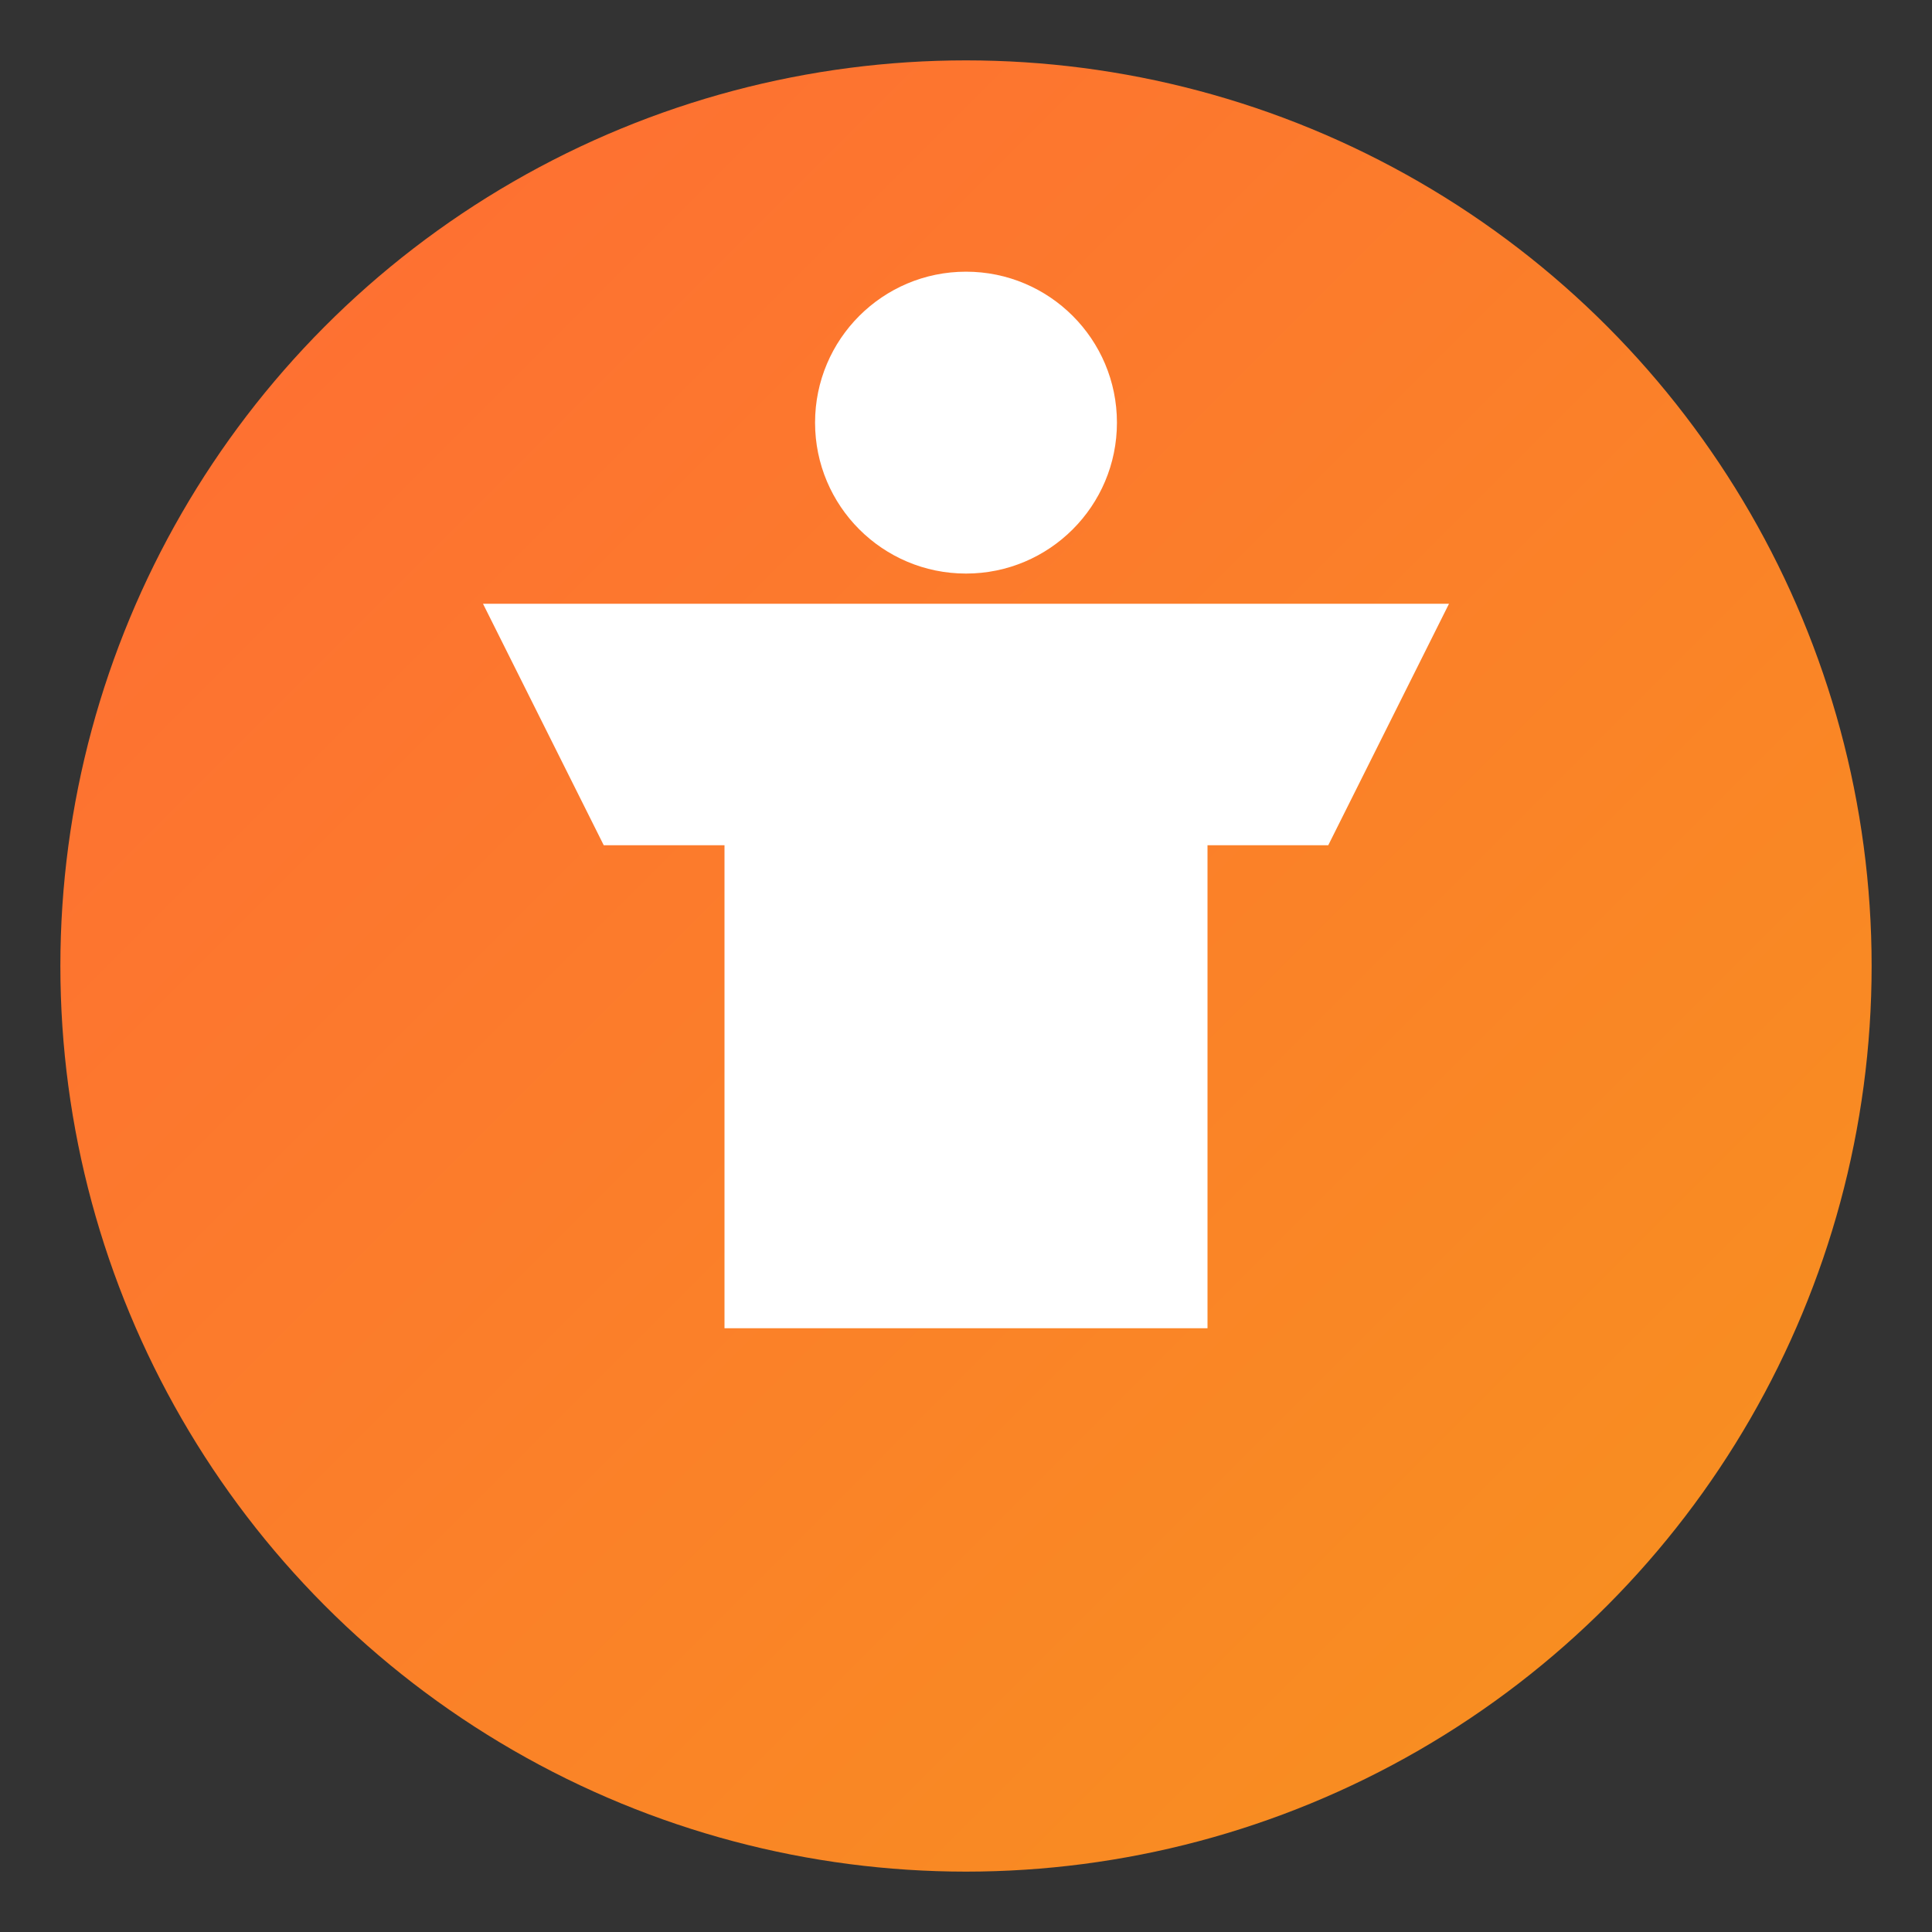 <svg xmlns="http://www.w3.org/2000/svg" viewBox="0 0 32 32">
  <rect x="0" y="0" width="32" height="32" fill="#333333" stroke="none"/>
  <defs>
    <linearGradient id="grad" x1="0%" y1="0%" x2="100%" y2="100%">
      <stop offset="0%" style="stop-color:#ff6b35"/>
      <stop offset="100%" style="stop-color:#f7931e"/>
    </linearGradient>
  </defs>
  <circle cx="16" cy="16" r="15" fill="url(#grad)"/>
  <path d="M8 10 L24 10 L22 14 L20 14 L20 22 L12 22 L12 14 L10 14 Z" fill="white"/>
  <circle cx="16" cy="7" r="2.5" fill="white"/>
</svg>